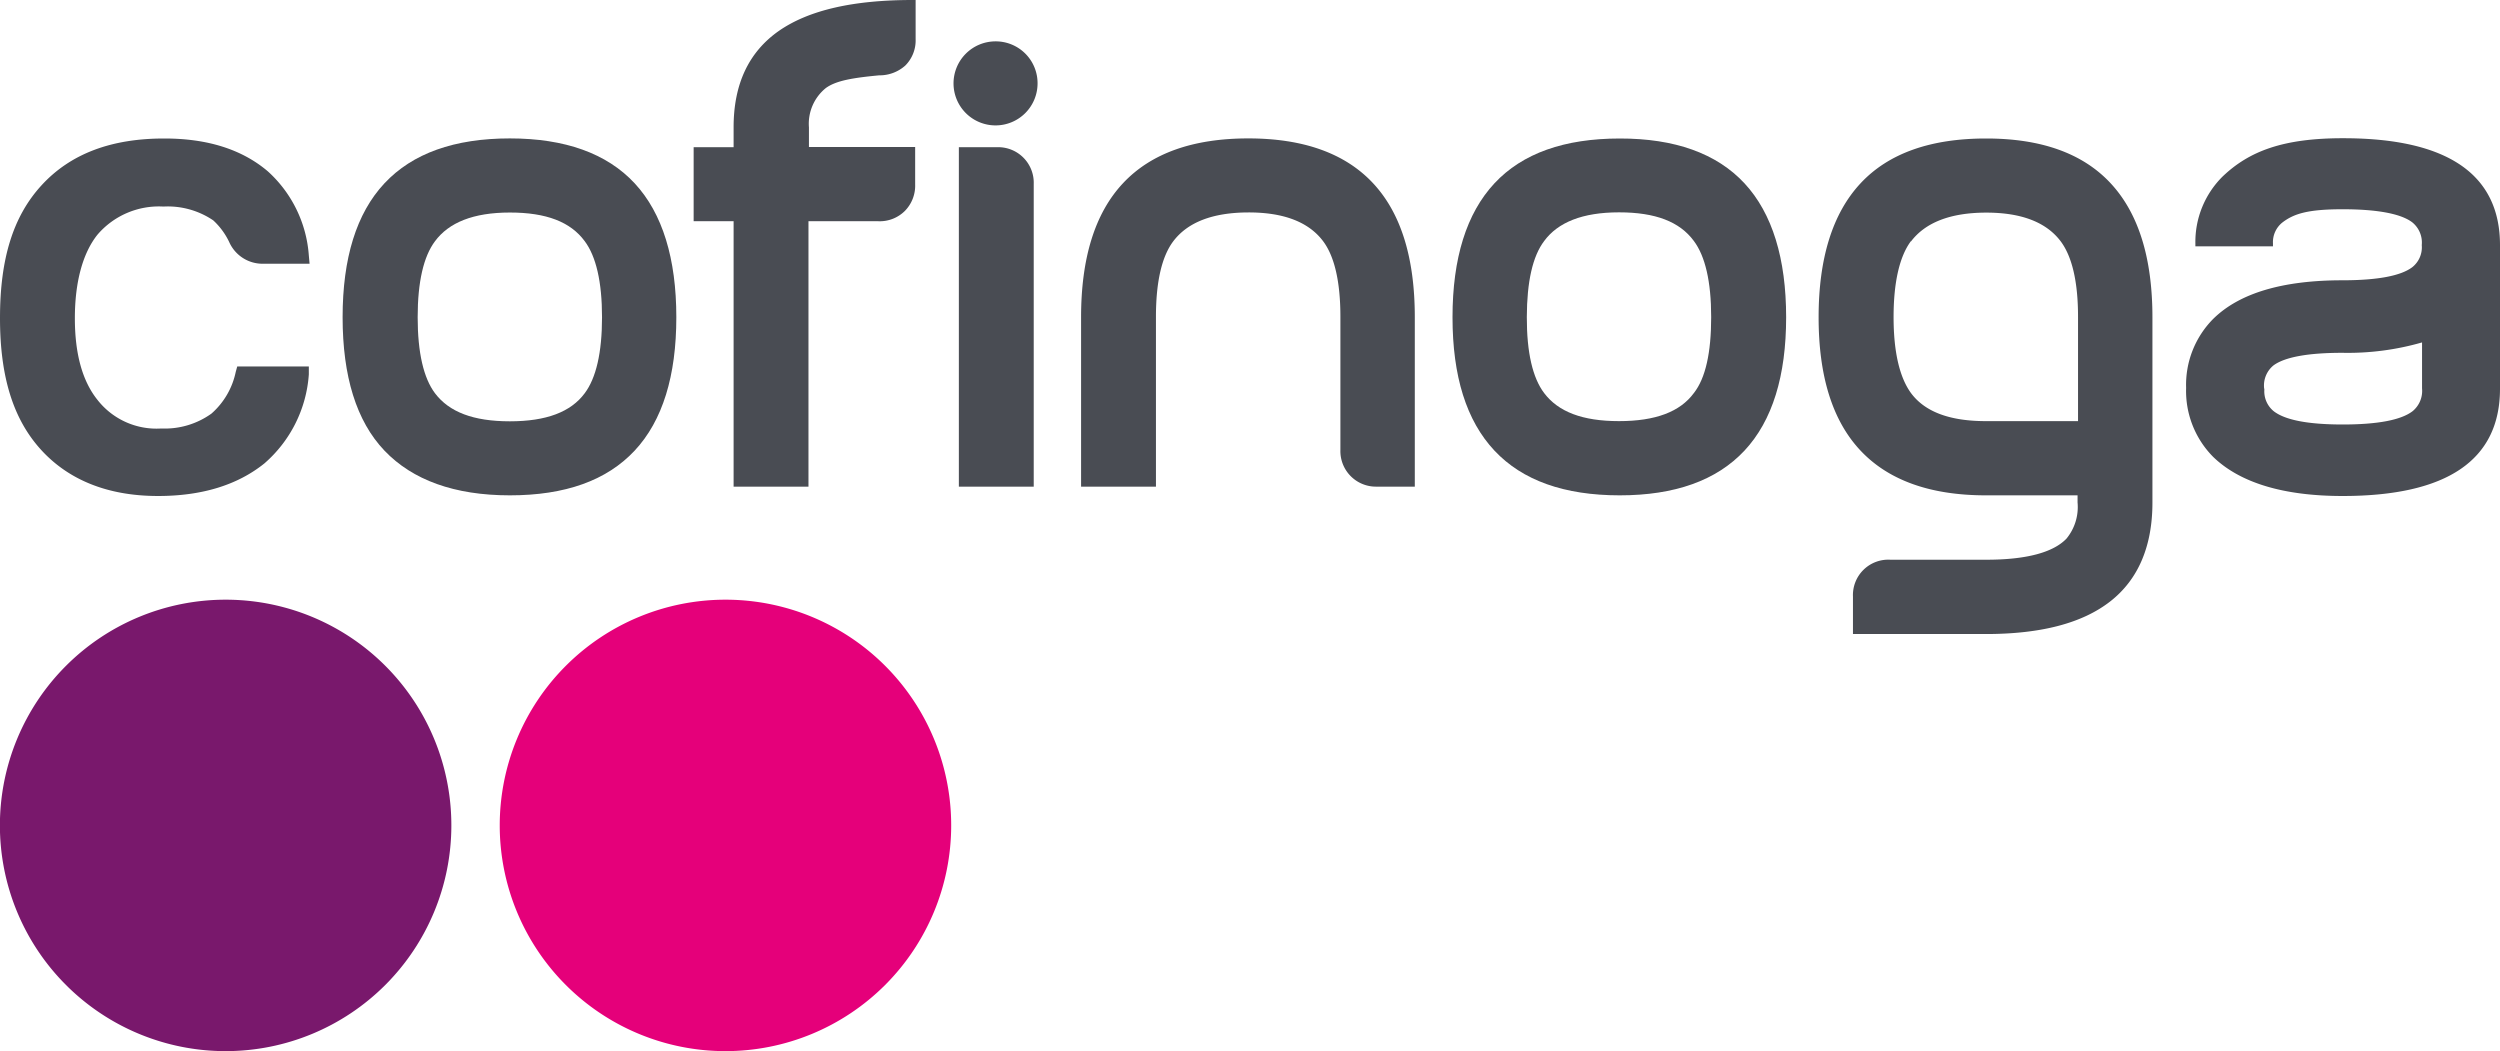 <svg id="Calque_1" data-name="Calque 1" xmlns="http://www.w3.org/2000/svg" viewBox="0 0 267.14 112.31"><title>logo</title><path d="M48.23,88.2A24.12,24.12,0,1,1,24.11,64.08,24.11,24.11,0,0,1,48.23,88.2" style="fill:#79186c"/><path d="M101.64,88.2A24.12,24.12,0,1,1,77.52,64.08,24.11,24.11,0,0,1,101.64,88.2" style="fill:#e5007a"/><path d="M54.48,14.79c-5.91,0-10.4,1.59-13.4,4.8s-4.47,8-4.47,14.31S38.08,45,41.08,48.15s7.49,4.78,13.4,4.78,10.35-1.58,13.34-4.78,4.45-8,4.45-14.25S70.8,22.8,67.82,19.59s-7.47-4.8-13.34-4.8m8,27.23c-1.48,2-4.09,3-8,3s-6.49-1-8-3c-1.21-1.61-1.85-4.32-1.85-8.12s.64-6.51,1.85-8.12c1.48-2,4.09-3.07,8-3.07s6.48,1,8,3.06c1.21,1.62,1.85,4.33,1.85,8.13s-.64,6.51-1.85,8.12" style="fill:#494c53"/><path d="M173.08,14.8c-5.91,0-10.4,1.58-13.39,4.79s-4.48,8-4.48,14.31,1.48,11.05,4.48,14.25,7.48,4.78,13.39,4.78h0c5.87,0,10.34-1.58,13.33-4.78s4.45-8,4.45-14.25-1.47-11.1-4.45-14.31-7.47-4.8-13.34-4.79M181,42c-1.47,2-4.09,3-8,3s-6.49-1-8-3c-1.22-1.61-1.86-4.32-1.85-8.12s.63-6.51,1.85-8.12c1.47-2,4.09-3.07,8-3.07s6.48,1,8,3.06c1.21,1.62,1.85,4.33,1.85,8.13S182.25,40.41,181,42" style="fill:#494c53"/><path d="M250.35,14.77v0c-6.37,0-10,1.37-12.85,4.09A9.84,9.84,0,0,0,234.59,26v.32h8.29V26a2.68,2.68,0,0,1,1-2.22c1.22-.94,2.72-1.42,6.44-1.42s6.26.48,7.46,1.41a2.78,2.78,0,0,1,1,2.42,2.71,2.71,0,0,1-1,2.35c-1.21.93-3.7,1.41-7.47,1.41-6.38,0-11,1.36-13.8,4.11a10,10,0,0,0-2.91,7.39,10,10,0,0,0,2.9,7.38C239.36,51.59,244,53,250.32,53h0c11.16,0,16.83-3.83,16.82-11.49V26.2c0-7.61-5.66-11.44-16.79-11.43m-8.42,26.68a2.78,2.78,0,0,1,1-2.4c1.2-.89,3.67-1.35,7.38-1.35a28.64,28.64,0,0,0,8.5-1.11V41.5a2.81,2.81,0,0,1-1,2.43c-1.21.94-3.7,1.43-7.47,1.43s-6.18-.49-7.38-1.42a2.74,2.74,0,0,1-1-2.32l0,0Z" style="fill:#494c53"/><path d="M17.4,22.07h.1a8.67,8.67,0,0,1,5.29,1.48,7.57,7.57,0,0,1,1.7,2.31,3.9,3.9,0,0,0,3.73,2.32h4.86L33,27.3a13.39,13.39,0,0,0-4.39-9c-2.77-2.35-6.48-3.51-11.09-3.5-5.65,0-10,1.64-13.08,5S0,27.72,0,34,1.42,44.77,4.33,48s7.1,5,12.55,5c4.68,0,8.48-1.16,11.37-3.48A13.86,13.86,0,0,0,33,40L33,39.5l0-.34H25.35l-.16.58.3.08-.3-.08a8.12,8.12,0,0,1-2.6,4.46,8.55,8.55,0,0,1-5.26,1.59h-.16a8,8,0,0,1-6.77-3.08C8.8,40.7,8,37.81,8,34s.82-6.93,2.42-8.93a8.64,8.64,0,0,1,7-3" style="fill:#494c53"/><path d="M133.39,14.79c-5.91,0-10.4,1.59-13.4,4.8s-4.47,8-4.47,14.31V52h8V33.86c0-3.79.64-6.48,1.86-8.09,1.52-2,4.16-3.06,8-3.07s6.48,1.05,8,3.07c1.21,1.61,1.85,4.3,1.85,8.09v14.2A3.8,3.8,0,0,0,147.12,52h4.06V33.9c0-6.31-1.46-11.1-4.45-14.31s-7.46-4.8-13.34-4.8" style="fill:#494c53"/><path d="M106.51,15.73h-4.05V52h8V19.67a3.8,3.8,0,0,0-3.94-3.94" style="fill:#494c53"/><path d="M212.2,14.8c-5.9,0-10.4,1.58-13.39,4.79s-4.48,8-4.48,14.31,1.48,11.06,4.48,14.25,7.49,4.78,13.39,4.78H222v.76a5.32,5.32,0,0,1-1.18,3.86c-1.4,1.47-4.27,2.27-8.63,2.26H202A3.78,3.78,0,0,0,198,63.75v4H212.2c5.87,0,10.31-1.15,13.31-3.5S230,58.33,230,53.7V33.91c0-6.31-1.47-11.1-4.46-14.32s-7.46-4.8-13.34-4.79m-8,11c1.52-2,4.16-3.07,8-3.08s6.48,1.05,8,3.07c1.21,1.62,1.86,4.32,1.85,8.13V45H212.2c-3.87,0-6.52-1-8-3-1.21-1.66-1.86-4.37-1.86-8.12s.65-6.51,1.86-8.12" style="fill:#494c53"/><path d="M83.23,3.3C80,5.56,78.38,9,78.39,13.64v2.09H74.12v7.91h4.27V52h8V23.64h7.47a3.8,3.8,0,0,0,2.83-1.1,3.85,3.85,0,0,0,1.1-2.83v-4H86.44v-2.1a4.91,4.91,0,0,1,1.79-4.19c1.12-.83,3-1.11,5.71-1.37A4.11,4.11,0,0,0,96.74,7a3.8,3.8,0,0,0,1.1-2.82V0h-.31c-6.31,0-11.07,1.06-14.3,3.3" style="fill:#494c53"/><path d="M106.38,4.42a4.49,4.49,0,1,0,4.49,4.48,4.47,4.47,0,0,0-4.49-4.48" style="fill:#494c53"/></svg>